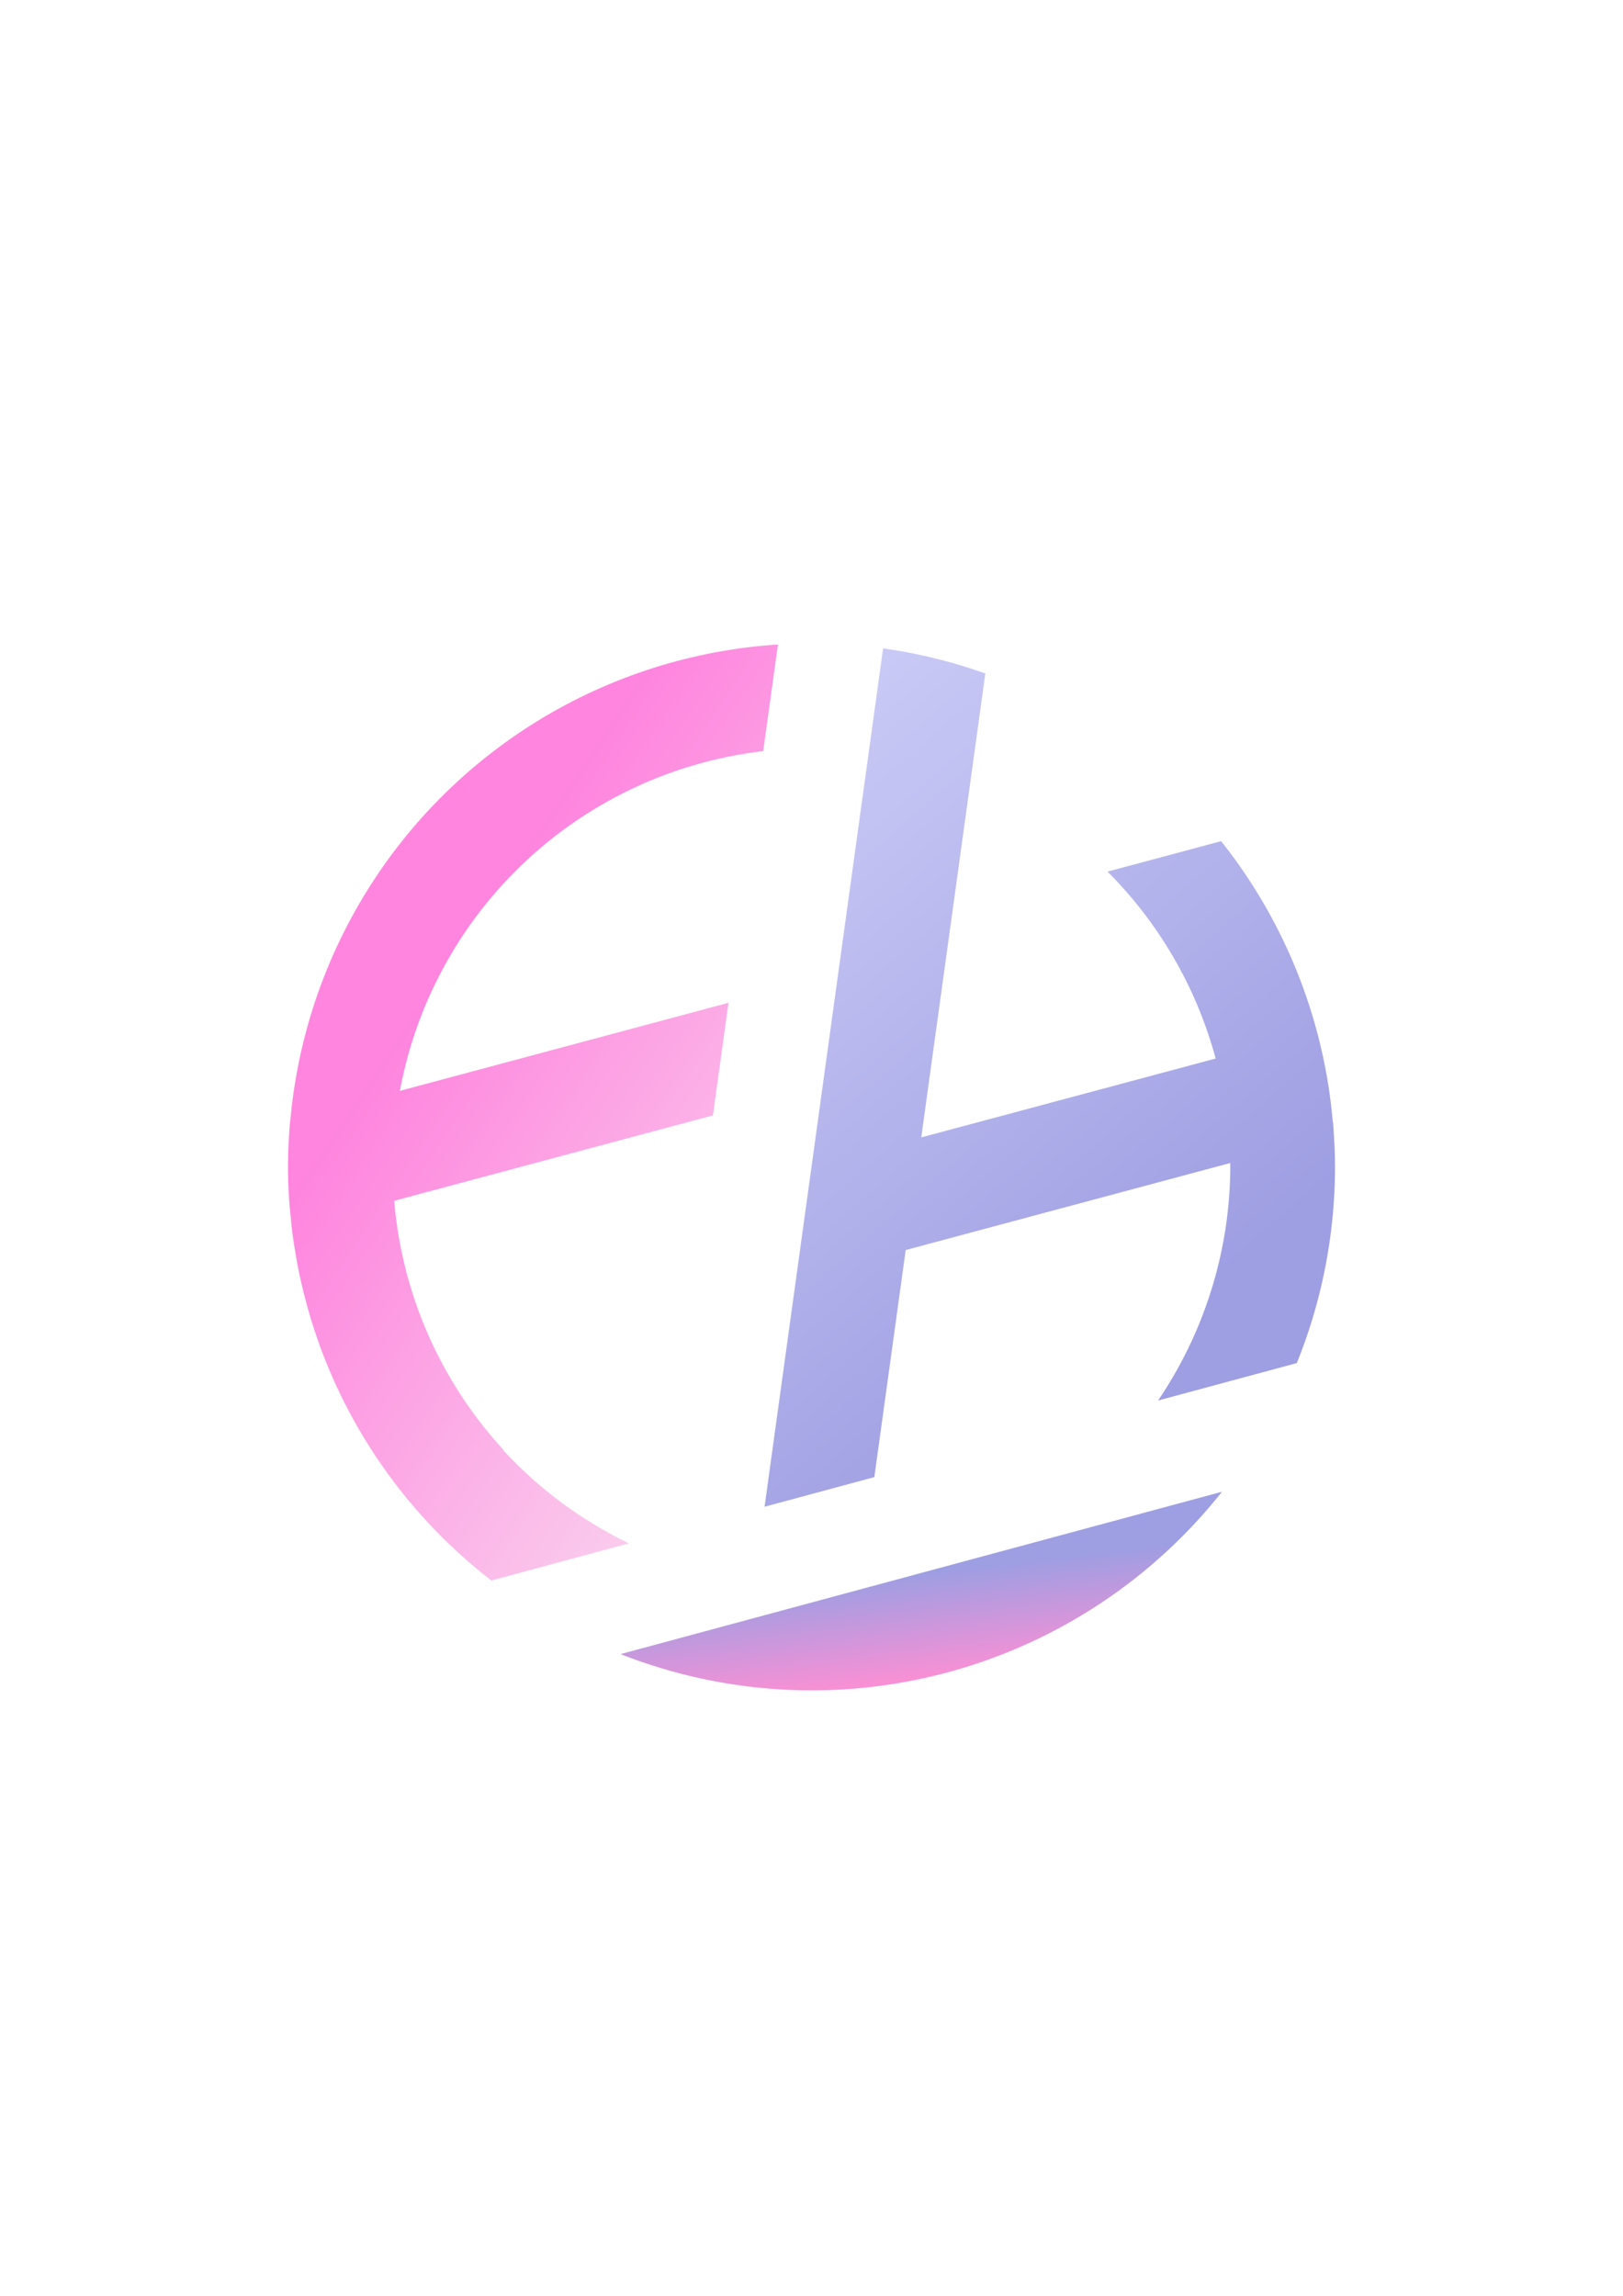 <?xml version="1.0" encoding="UTF-8" standalone="no"?>
<!-- Created with Inkscape (http://www.inkscape.org/) -->

<svg
   width="210mm"
   height="297mm"
   viewBox="0 0 210 297"
   version="1.1"
   id="svg1232"
   inkscape:version="1.2 (1:1.2.1+202207142221+cd75a1ee6d)"
   sodipodi:docname="LOGO.SVG"
   xmlns:inkscape="http://www.inkscape.org/namespaces/inkscape"
   xmlns:sodipodi="http://sodipodi.sourceforge.net/DTD/sodipodi-0.dtd"
   xmlns:xlink="http://www.w3.org/1999/xlink"
   xmlns="http://www.w3.org/2000/svg"
   xmlns:svg="http://www.w3.org/2000/svg">
  <sodipodi:namedview
     id="namedview1234"
     pagecolor="#505050"
     bordercolor="#eeeeee"
     borderopacity="1"
     inkscape:showpageshadow="0"
     inkscape:pageopacity="0"
     inkscape:pagecheckerboard="0"
     inkscape:deskcolor="#505050"
     inkscape:document-units="mm"
     showgrid="false"
     inkscape:zoom="0.3732674"
     inkscape:cx="468.8328"
     inkscape:cy="317.46678"
     inkscape:window-width="1920"
     inkscape:window-height="1015"
     inkscape:window-x="0"
     inkscape:window-y="0"
     inkscape:window-maximized="1"
     inkscape:current-layer="layer1"
     showguides="false" />
  <defs
     id="defs1229">
    <linearGradient
       inkscape:collect="always"
       id="linearGradient1064">
      <stop
         style="stop-color:#b3b3fc;stop-opacity:1;"
         offset="0"
         id="stop1060" />
      <stop
         style="stop-color:#3e3ec7;stop-opacity:1;"
         offset="1"
         id="stop1062" />
    </linearGradient>
    <linearGradient
       inkscape:collect="always"
       id="linearGradient1913">
      <stop
         style="stop-color:#f222ac;stop-opacity:1;"
         offset="0"
         id="stop1909" />
      <stop
         style="stop-color:#3e3ec7;stop-opacity:1;"
         offset="1"
         id="stop1911" />
    </linearGradient>
    <linearGradient
       inkscape:collect="always"
       id="linearGradient1487">
      <stop
         style="stop-color:#ff0bbe;stop-opacity:1;"
         offset="0"
         id="stop1483" />
      <stop
         style="stop-color:#f1dde9;stop-opacity:1;"
         offset="1"
         id="stop1485" />
    </linearGradient>
    <linearGradient
       inkscape:collect="always"
       id="linearGradient1437">
      <stop
         style="stop-color:#f429bf;stop-opacity:1;"
         offset="0"
         id="stop1433" />
      <stop
         style="stop-color:#f1dde9;stop-opacity:1;"
         offset="1"
         id="stop1435" />
    </linearGradient>
    <linearGradient
       inkscape:collect="always"
       id="linearGradient1365">
      <stop
         style="stop-color:#b3b3fc;stop-opacity:1;"
         offset="0"
         id="stop1361" />
      <stop
         style="stop-color:#3e3ec7;stop-opacity:0.958;"
         offset="1"
         id="stop1363" />
    </linearGradient>
    <linearGradient
       inkscape:collect="always"
       xlink:href="#linearGradient1365"
       id="linearGradient1367"
       x1="49.41"
       y1="98.761"
       x2="50.43"
       y2="100.365"
       gradientUnits="userSpaceOnUse" />
    <linearGradient
       inkscape:collect="always"
       xlink:href="#linearGradient1437"
       id="linearGradient1439"
       x1="50.928"
       y1="98.675"
       x2="51.952"
       y2="100.612"
       gradientUnits="userSpaceOnUse" />
    <linearGradient
       inkscape:collect="always"
       xlink:href="#linearGradient1437"
       id="linearGradient1944"
       gradientUnits="userSpaceOnUse"
       x1="50.928"
       y1="98.675"
       x2="52.858"
       y2="100.581" />
    <linearGradient
       inkscape:collect="always"
       xlink:href="#linearGradient1487"
       id="linearGradient1411"
       x1="-913.702"
       y1="73.475"
       x2="-797.99"
       y2="146.816"
       gradientUnits="userSpaceOnUse"
       gradientTransform="translate(-821.219,-245.738)" />
    <linearGradient
       inkscape:collect="always"
       xlink:href="#linearGradient1365"
       id="linearGradient1481"
       gradientUnits="userSpaceOnUse"
       x1="-830.279"
       y1="51.221"
       x2="-719.245"
       y2="151.786"
       gradientTransform="translate(-821.219,-245.738)" />
    <linearGradient
       inkscape:collect="always"
       xlink:href="#linearGradient1437"
       id="linearGradient1498"
       x1="-561.092"
       y1="-289.622"
       x2="-425.698"
       y2="-177.671"
       gradientUnits="userSpaceOnUse"
       gradientTransform="translate(-821.219,-245.738)" />
    <linearGradient
       inkscape:collect="always"
       xlink:href="#linearGradient1913"
       id="linearGradient1897"
       x1="-101.579"
       y1="242.606"
       x2="-103.142"
       y2="229.272"
       gradientUnits="userSpaceOnUse" />
    <linearGradient
       inkscape:collect="always"
       xlink:href="#linearGradient1064"
       id="linearGradient1905"
       gradientUnits="userSpaceOnUse"
       x1="-144.952"
       y1="101.102"
       x2="-65.402"
       y2="191.988" />
    <linearGradient
       inkscape:collect="always"
       xlink:href="#linearGradient1487"
       id="linearGradient1907"
       gradientUnits="userSpaceOnUse"
       x1="-165.778"
       y1="152.536"
       x2="-90.36"
       y2="203.469" />
  </defs>
  <g
     inkscape:label="Layer 1"
     inkscape:groupmode="layer"
     id="layer1">
    <g
       id="g2117"
       transform="matrix(0.818,0,0,0.818,-875.394,-247.012)"
       inkscape:export-filename="logo.png"
       inkscape:export-xdpi="87.017975"
       inkscape:export-ydpi="87.017975">
      <g
         id="g1967"
         inkscape:export-filename="logo.png"
         inkscape:export-xdpi="87.017975"
         inkscape:export-ydpi="87.017975"
         transform="translate(-200.172)">
        <g
           aria-label="H"
           id="text1073"
           style="font-style:oblique;font-size:3.175px;line-height:1.2;font-family:'Bitstream Vera Sans Mono';-inkscape-font-specification:'Bitstream Vera Sans Mono Oblique';font-variant-ligatures:none;letter-spacing:0.529px;word-spacing:0px;fill:#00ffff;stroke-width:0.265"
           transform="matrix(71.369,0,0,71.369,-3474.483,-6965.819)">
          <path
             d="m 49.708,99.44 h 0.857 l 0.183,-0.808 h 0.315 l -0.516,2.31 h -0.313 l 0.28,-1.238 h -0.86 z"
             id="path1075"
             sodipodi:nodetypes="ccccccccc"
             style="fill:url(#linearGradient1367);fill-opacity:1" />
        </g>
        <g
           aria-label="F"
           id="text1069"
           style="font-size:3.175px;line-height:1.2;font-family:'Bitstream Vera Sans Mono';-inkscape-font-specification:'Bitstream Vera Sans Mono';font-variant-ligatures:none;letter-spacing:0.529px;word-spacing:0px;fill:url(#linearGradient1439);fill-opacity:1;stroke-width:0.265"
           transform="matrix(71.369,0,0,71.369,-3602.565,-6962.309)">
          <path
             d="m 50.862,98.576 h 1.363 v 0.264 h -1.048 v 0.682 h 0.95 v 0.264 h -0.95 v 1.105 h -0.315 z"
             id="path1174"
             style="fill:url(#linearGradient1944);fill-opacity:1" />
        </g>
      </g>
      <rect
         style="opacity:0.5;fill:none;stroke:none;stroke-width:0.251;paint-order:markers stroke fill"
         id="rect2101"
         width="165.644"
         height="165.644"
         x="-184.375"
         y="72.763" />
    </g>
    <path
       style="opacity:0.5;fill:#000000;stroke-width:0.265;paint-order:markers stroke fill"
       d="m -667.92,42.34 a 105.833,105.833 0 0 1 -5.511,0.527 105.833,105.833 0 0 0 5.511,-0.527 z"
       id="path1297" />
    <rect
       style="opacity:0.5;fill:#000000;stroke-width:0.265;paint-order:markers stroke fill"
       id="rect1033"
       width="26.458"
       height="380.139"
       x="-1090.747"
       y="-194.657" />
    <rect
       style="opacity:0.5;fill:#000000;stroke-width:0.265;paint-order:markers stroke fill"
       id="rect1037"
       width="26.458"
       height="380.139"
       x="426.959"
       y="784.835"
       transform="rotate(113.898)" />
    <rect
       style="opacity:0.5;fill:#000000;stroke-width:0.265;paint-order:markers stroke fill"
       id="rect1039"
       width="26.458"
       height="380.139"
       x="-1133.198"
       y="-257.903" />
    <rect
       style="opacity:0.5;fill:#000000;stroke-width:0.265;paint-order:markers stroke fill"
       id="rect1060"
       width="26.458"
       height="380.139"
       x="569.718"
       y="652.037"
       transform="rotate(128.193)"
       inkscape:transform-center-x="25.655285"
       inkscape:transform-center-y="4.5140904" />
    <rect
       style="opacity:0.5;fill:#000000;stroke-width:0.265;paint-order:markers stroke fill"
       id="rect1062"
       width="26.458"
       height="380.139"
       x="-430.728"
       y="449.105"
       transform="rotate(74.897)" />
    <path
       style="opacity:0.5;fill:url(#linearGradient1481);fill-opacity:1;stroke-width:0.265;paint-order:markers stroke fill"
       d="m -1624.923,-250.948 -3.626,26.256 -14.465,104.741 -3.928,28.444 -10.537,76.297 -3.626,26.256 a 132.292,132.292 0 0 0 18.091,1.294 132.292,132.292 0 0 0 8.482,-0.308 l 3.724,-26.962 11.6,-83.993 81.984,-21.983 c -0,-0.042 0,-0.09 0.01,-0.141 a 105.833,105.833 0 0 1 0.035,1.095 105.833,105.833 0 0 1 -22.56,65.161 l 20.84,16.395 a 132.292,132.292 0 0 0 28.179,-81.557 132.292,132.292 0 0 0 -50.683,-104.067 l -15.582,21.567 a 105.833,105.833 0 0 1 36.104,55.134 l -74.395,19.934 12.459,-90.214 3.73,-27.011 a 132.292,132.292 0 0 0 -25.834,-6.34 z"
       id="path1479" />
    <path
       style="opacity:0.5;fill:url(#linearGradient1411);fill-opacity:1;stroke-width:0.265;paint-order:markers stroke fill"
       d="m -1651.498,-251.925 a 132.292,132.292 0 0 0 -123.222,120.194 l -0.058,0.015 0.039,0.147 a 132.292,132.292 0 0 0 -0.567,11.618 132.292,132.292 0 0 0 38.673,93.291 l 15.757,-21.809 a 105.833,105.833 0 0 1 -27.6,-62.902 l 80.549,-21.583 3.928,-28.445 -83.03,22.248 a 105.833,105.833 0 0 1 91.812,-85.838 z"
       id="path1302" />
    <path
       style="opacity:0.5;fill:#000000;stroke-width:0.265;paint-order:markers stroke fill"
       d="m -1272.751,-613.283 -3.626,26.256 -14.465,104.741 -3.929,28.444 -10.537,76.297 -3.626,26.256 a 132.292,132.292 0 0 0 18.091,1.294 132.292,132.292 0 0 0 8.482,-0.308 l 3.724,-26.962 11.602,-84.009 3.928,-28.445 12.459,-90.214 3.73,-27.011 a 132.292,132.292 0 0 0 -25.834,-6.34 z"
       id="path1314" />
    <path
       id="path1316"
       style="opacity:0.5;fill:#000000;stroke-width:0.474;paint-order:markers stroke fill"
       d="m -1209.234,-586.352 -15.581,21.567 a 105.833,105.833 0 0 1 36.104,55.134 l -82.884,22.208 -8.197,29.607 94.74,-25.404 c -0,-0.042 0,-0.09 0.01,-0.141 a 105.833,105.833 0 0 1 0.035,1.095 105.833,105.833 0 0 1 -22.56,65.161 l 20.84,16.395 a 132.292,132.292 0 0 0 28.178,-81.557 132.292,132.292 0 0 0 -50.683,-104.067 z m 20.674,77.247 a 105.833,105.833 0 0 1 1.181,4.985 c -0.371,-1.667 -0.764,-3.329 -1.181,-4.985 z" />
    <path
       style="opacity:0.5;fill:url(#linearGradient1498);fill-opacity:1;stroke-width:0.474;paint-order:markers stroke fill"
       d="m -1299.326,-614.26 a 132.292,132.292 0 0 0 -123.222,120.194 l -0.058,0.015 0.039,0.147 a 132.292,132.292 0 0 0 -0.567,11.618 132.292,132.292 0 0 0 38.673,93.291 l 15.757,-21.809 a 105.833,105.833 0 0 1 -27.6,-62.902 l 80.549,-21.583 3.928,-28.445 -83.03,22.248 a 105.833,105.833 0 0 1 91.812,-85.838 z"
       id="path1318" />
    <path
       style="opacity:0.5;fill:#000000;stroke-width:0.265;paint-order:markers stroke fill"
       d="m -1625.261,-374.416 a 105.833,105.833 0 0 1 -5.511,0.527 105.833,105.833 0 0 0 5.511,-0.527 z"
       id="path1586" />
    <path
       style="opacity:0.5;fill:#000000;stroke-width:0.265;paint-order:markers stroke fill"
       d="m -1535.312,-506.809 -46.674,12.506 -3.928,28.445 54.246,-14.535 a 105.833,105.833 0 0 0 -0.095,-2.017 105.833,105.833 0 0 0 -2.424,-19.503 105.833,105.833 0 0 0 -1.125,-4.896 z"
       id="path1588" />
    <g
       id="g1596"
       transform="translate(-1778.56,-662.494)">
      <path
         style="opacity:0.5;fill:#000000;stroke-width:0.265;paint-order:markers stroke fill"
         d="m 159.194,52.057 -3.626,26.256 -14.465,104.741 -3.928,28.444 -10.537,76.297 -3.626,26.256 a 132.292,132.292 0 0 0 18.091,1.294 132.292,132.292 0 0 0 8.482,-0.308 l 3.724,-26.962 11.602,-84.009 3.928,-28.445 12.459,-90.214 3.73,-27.011 A 132.292,132.292 0 0 0 159.194,52.057 Z"
         id="path1590" />
      <path
         id="path1592"
         style="opacity:0.5;fill:#000000;stroke-width:0.474;paint-order:markers stroke fill"
         d="M 222.711,78.988 207.129,100.555 a 105.833,105.833 0 0 1 36.104,55.134 l -82.884,22.208 -8.197,29.607 94.739,-25.404 c -0.002,-0.042 0.003,-0.09 0.01,-0.141 a 105.833,105.833 0 0 1 0.035,1.095 105.833,105.833 0 0 1 -22.56,65.161 l 20.84,16.395 A 132.292,132.292 0 0 0 273.394,183.054 132.292,132.292 0 0 0 222.711,78.988 Z m 20.674,77.247 a 105.833,105.833 0 0 1 1.181,4.985 c -0.371,-1.667 -0.764,-3.329 -1.181,-4.985 z" />
      <path
         style="opacity:0.5;fill:#000000;stroke-width:0.474;paint-order:markers stroke fill"
         d="M 132.619,51.08 A 132.292,132.292 0 0 0 9.397,171.274 l -0.058,0.015 0.039,0.147 a 132.292,132.292 0 0 0 -0.567,11.618 132.292,132.292 0 0 0 38.673,93.291 l 15.757,-21.809 A 105.833,105.833 0 0 1 35.64,191.634 l 80.549,-21.583 3.928,-28.445 -83.03,22.248 A 105.833,105.833 0 0 1 128.9,78.016 Z"
         id="path1594" />
    </g>
    <path
       id="path1807"
       style="opacity:0.5;fill:#000000;stroke-width:0.474;paint-order:markers stroke fill"
       d="m -243.001,-298.442 a 132.292,132.292 0 0 0 -123.222,120.194 l -0.058,0.015 0.039,0.147 a 132.292,132.292 0 0 0 -0.026,0.363 h -0.03 a 132.292,132.279 0 0 0 -0.512,11.255 132.292,132.292 0 0 0 0.285,8.339 132.292,132.279 0 0 0 0.403,4.383 132.292,132.292 0 0 0 0.397,3.86 132.292,132.279 0 0 0 0.79,5.157 132.292,132.292 0 0 0 0.509,2.954 132.292,132.279 0 0 0 1.209,5.611 132.292,132.292 0 0 0 0.553,2.267 132.292,132.279 0 0 0 1.688,6.043 132.292,132.292 0 0 0 0.47,1.482 132.292,132.279 0 0 0 2.289,6.624 132.292,132.292 0 0 0 0.076,0.194 132.292,132.279 0 0 0 123.621,85.364 132.292,132.279 0 0 0 132.292,-132.279 132.292,132.279 0 0 0 -0.225,-7.191 132.292,132.292 0 0 0 -0.125,-1.93 132.292,132.279 0 0 0 -0.138,-2.134 h -0.059 a 132.292,132.292 0 0 0 -28.232,-71.03 l -28.711,7.693 a 105.833,105.833 0 0 1 27.33,47.226 l -74.395,19.934 12.459,-90.214 3.73,-27.011 a 132.292,132.292 0 0 0 -25.834,-6.34 l -3.626,26.256 -14.465,104.741 -3.928,28.444 -8.388,60.739 27.736,-7.432 8.386,-60.723 81.984,-21.983 c -0.002,-0.042 0.003,-0.09 0.01,-0.141 a 105.833,105.833 0 0 1 0.035,1.095 105.833,105.833 0 0 1 -21.1,63.18 l 0.194,-0.052 a 105.833,105.823 0 0 1 -84.928,42.696 105.833,105.823 0 0 1 -77.929,-34.249 l 0.067,-0.092 a 105.833,105.833 0 0 1 -27.563,-62.584 105.833,105.823 0 0 1 -0.036,-0.319 l 80.548,-21.583 3.928,-28.445 -83.03,22.248 a 105.833,105.833 0 0 1 91.812,-85.838 z" />
    <rect
       style="opacity:0.5;fill:#000000;stroke-width:0.265;paint-order:markers stroke fill"
       id="rect1809"
       width="26.458"
       height="380.139"
       x="-430.728"
       y="449.105"
       transform="rotate(74.897)" />
    <rect
       style="opacity:0.5;fill:#000000;stroke-width:0.265;paint-order:markers stroke fill"
       id="rect1811"
       width="26.458"
       height="380.139"
       x="-546.83"
       y="507.395"
       transform="rotate(74.897)" />
    <path
       id="path1815"
       style="opacity:0.5;fill:#000000;stroke-width:0.474;paint-order:markers stroke fill"
       d="m -438.075,-625.34 a 132.292,132.292 0 0 0 -123.222,120.194 l -0.058,0.015 0.039,0.147 a 132.292,132.292 0 0 0 -0.026,0.363 h -0.03 a 132.292,132.279 0 0 0 -0.512,11.255 132.292,132.292 0 0 0 0.285,8.339 132.292,132.279 0 0 0 0.403,4.383 132.292,132.292 0 0 0 0.397,3.86 132.292,132.279 0 0 0 0.79,5.157 132.292,132.292 0 0 0 0.509,2.954 132.292,132.279 0 0 0 1.209,5.611 132.292,132.292 0 0 0 0.553,2.267 132.292,132.279 0 0 0 1.688,6.043 132.292,132.292 0 0 0 0.47,1.482 132.292,132.279 0 0 0 2.289,6.624 132.292,132.292 0 0 0 0.076,0.194 132.292,132.279 0 0 0 123.621,85.364 132.292,132.279 0 0 0 132.292,-132.279 132.292,132.279 0 0 0 -0.225,-7.191 132.292,132.292 0 0 0 -0.125,-1.93 132.292,132.279 0 0 0 -0.138,-2.134 h -0.059 a 132.292,132.292 0 0 0 -28.232,-71.03 l -28.711,7.693 a 105.833,105.833 0 0 1 27.33,47.226 l -74.395,19.934 12.459,-90.214 3.73,-27.011 a 132.292,132.292 0 0 0 -25.834,-6.34 l -3.626,26.256 -14.465,104.741 -3.928,28.444 -8.388,60.739 27.736,-7.432 8.386,-60.723 81.984,-21.983 c -0.002,-0.042 0.003,-0.09 0.01,-0.141 a 105.833,105.833 0 0 1 0.035,1.095 105.833,105.833 0 0 1 -21.1,63.18 l 0.194,-0.052 a 105.833,105.823 0 0 1 -84.928,42.696 105.833,105.823 0 0 1 -77.929,-34.249 l 0.067,-0.092 a 105.833,105.833 0 0 1 -27.563,-62.584 105.833,105.823 0 0 1 -0.036,-0.319 l 80.548,-21.583 3.928,-28.445 -83.03,22.248 a 105.833,105.833 0 0 1 91.812,-85.838 z" />
    <rect
       style="opacity:0.5;fill:#000000;stroke-width:0.265;paint-order:markers stroke fill"
       id="rect1817"
       width="26.458"
       height="380.139"
       x="-512.549"
       y="123.704"
       transform="rotate(74.897)" />
    <g
       id="g1882"
       transform="translate(132.292,-583.264)">
      <g
         id="g1880"
         transform="translate(812.179,211.031)">
        <path
           id="path1878"
           style="opacity:0.5;fill:#000000;stroke-width:0.474;paint-order:markers stroke fill"
           d="m -688.6,-194.657 a 132.292,132.292 0 0 0 -123.222,120.194 l -0.058,0.015 0.039,0.147 a 132.292,132.292 0 0 0 -0.026,0.363 h -0.03 a 132.292,132.279 0 0 0 -0.512,11.255 132.292,132.292 0 0 0 0.285,8.339 132.292,132.279 0 0 0 0.403,4.383 132.292,132.292 0 0 0 0.397,3.86 132.292,132.279 0 0 0 0.79,5.157 132.292,132.292 0 0 0 0.509,2.954 132.292,132.279 0 0 0 1.209,5.611 132.292,132.292 0 0 0 0.553,2.267 132.292,132.279 0 0 0 1.688,6.043 132.292,132.292 0 0 0 0.47,1.482 132.292,132.279 0 0 0 2.289,6.624 132.292,132.292 0 0 0 0.076,0.194 132.292,132.279 0 0 0 42.727,57.602 l 34.771,-9.384 A 105.833,105.823 0 0 1 -758.046,8.891 l 0.067,-0.092 a 105.833,105.833 0 0 1 -27.563,-62.584 105.833,105.823 0 0 1 -0.036,-0.319 l 80.548,-21.583 3.928,-28.445 -83.03,22.248 a 105.833,105.833 0 0 1 91.812,-85.838 z m 26.575,0.977 -3.626,26.256 -14.465,104.741 -3.928,28.444 -7.933,57.441 27.744,-7.488 7.923,-57.369 81.984,-21.983 c -0.002,-0.042 0.003,-0.09 0.01,-0.141 a 105.833,105.833 0 0 1 0.035,1.095 105.833,105.833 0 0 1 -18.26,59.05 l 35.069,-9.465 a 132.292,132.279 0 0 0 9.65,-49.585 132.292,132.279 0 0 0 -0.225,-7.191 132.292,132.292 0 0 0 -0.125,-1.93 132.292,132.279 0 0 0 -0.138,-2.134 h -0.059 a 132.292,132.292 0 0 0 -28.232,-71.03 l -28.711,7.693 a 105.833,105.833 0 0 1 27.33,47.226 l -74.395,19.934 12.459,-90.214 3.73,-27.011 a 132.292,132.292 0 0 0 -25.834,-6.34 z M -576.384,19.411 -728.379,60.432 a 132.292,132.279 0 0 0 48.262,9.164 132.292,132.279 0 0 0 103.732,-50.185 z" />
      </g>
    </g>
    <g
       id="g1136"
       inkscape:export-filename="logo.png"
       inkscape:export-xdpi="87.017975"
       inkscape:export-ydpi="87.017975">
      <g
         id="g1979"
         transform="translate(222.342,-25.789)">
        <path
           style="opacity:0.5;fill:url(#linearGradient1897);fill-opacity:1;stroke-width:0.243;paint-order:markers stroke fill"
           d="m -64.231,218.771 -77.821,21.003 a 67.733,67.727 0 0 0 24.71,4.692 67.733,67.727 0 0 0 53.111,-25.695 z"
           id="path1903" />
        <path
           style="opacity:0.5;fill:url(#linearGradient1905);fill-opacity:1;stroke-width:0.243;paint-order:markers stroke fill"
           d="m -108.079,109.669 -1.857,13.443 -7.406,53.627 -2.011,14.563 -4.062,29.41 14.205,-3.834 4.057,-29.373 41.976,-11.255 c -0.001,-0.021 0.002,-0.046 0.005,-0.072 a 54.187,54.187 0 0 1 0.018,0.56 54.187,54.187 0 0 1 -9.349,30.233 l 17.955,-4.846 a 67.733,67.727 0 0 0 4.941,-25.388 67.733,67.727 0 0 0 -0.115,-3.682 67.733,67.733 0 0 0 -0.064,-0.988 67.733,67.727 0 0 0 -0.071,-1.093 h -0.03 a 67.733,67.733 0 0 0 -14.455,-36.367 l -14.7,3.939 a 54.187,54.187 0 0 1 13.993,24.18 l -38.09,10.206 6.379,-46.19 1.91,-13.83 a 67.733,67.733 0 0 0 -13.227,-3.246 z"
           id="path1901" />
        <path
           style="opacity:0.5;fill:url(#linearGradient1907);fill-opacity:1;stroke-width:0.243;paint-order:markers stroke fill"
           d="m -121.685,109.168 a 67.733,67.733 0 0 0 -63.09,61.539 l -0.03,0.008 0.02,0.075 a 67.733,67.733 0 0 0 -0.013,0.186 h -0.015 a 67.733,67.727 0 0 0 -0.262,5.763 67.733,67.733 0 0 0 0.146,4.27 67.733,67.727 0 0 0 0.206,2.244 67.733,67.733 0 0 0 0.203,1.976 67.733,67.727 0 0 0 0.404,2.641 67.733,67.733 0 0 0 0.261,1.513 67.733,67.727 0 0 0 0.619,2.873 67.733,67.733 0 0 0 0.283,1.161 67.733,67.727 0 0 0 0.864,3.094 67.733,67.733 0 0 0 0.241,0.759 67.733,67.727 0 0 0 1.172,3.392 67.733,67.733 0 0 0 0.039,0.1 67.733,67.727 0 0 0 21.876,29.492 l 17.803,-4.805 A 54.187,54.181 0 0 1 -157.242,213.385 l 0.034,-0.047 a 54.187,54.187 0 0 1 -14.112,-32.043 54.187,54.181 0 0 1 -0.018,-0.163 l 41.241,-11.05 2.011,-14.564 -42.511,11.391 a 54.187,54.187 0 0 1 47.008,-43.949 z"
           id="path1158" />
      </g>
      <rect
         style="opacity:0.5;fill:none;stroke:none;stroke-width:0.265;paint-order:markers stroke fill"
         id="rect1884"
         width="135.467"
         height="135.467"
         x="37.267"
         y="83.294" />
    </g>
  </g>
</svg>
